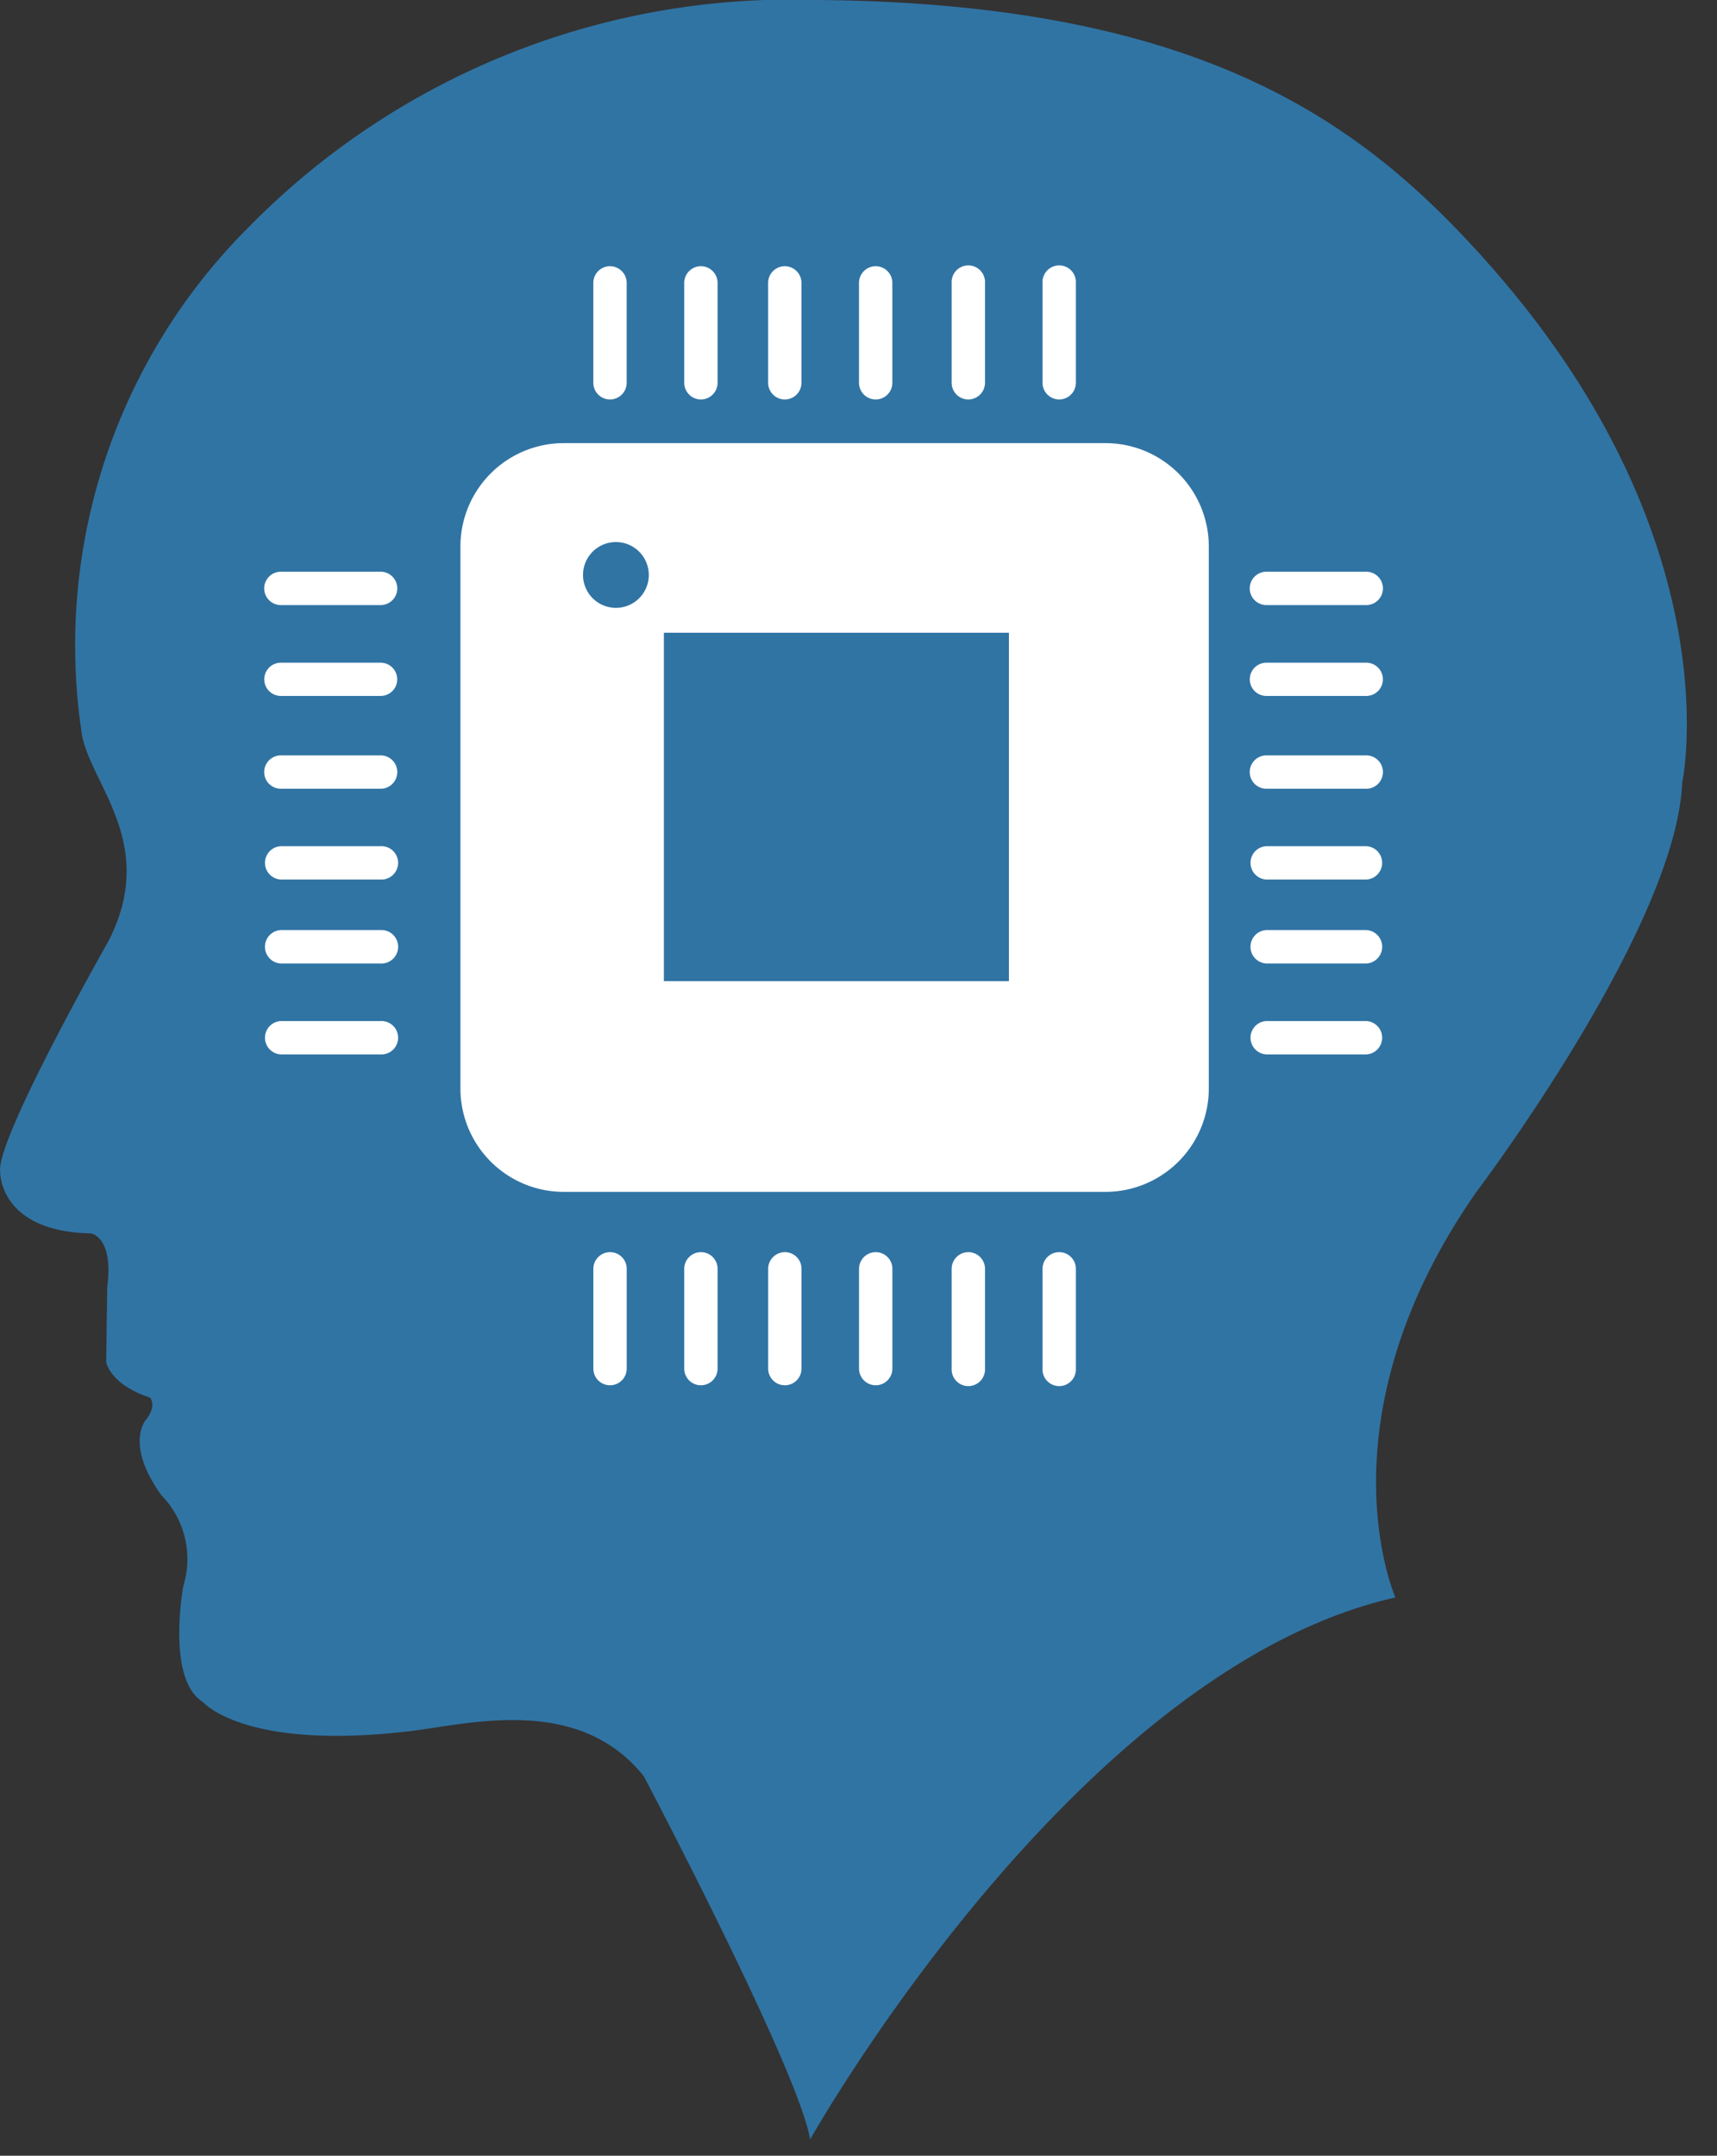 <svg width="44.534" height="55.892" xmlns="http://www.w3.org/2000/svg" data-name="Group 26409">
 <rect width="100%" height="100%" fill="#333333" stroke="none"/>
 <defs>
  <clipPath id="clip-path">
   <rect id="Rectangle_12803" data-name="Rectangle 12803" width="44.534" height="55.892" fill="#3074a4"/>
  </clipPath>
 </defs>
 <g>
  <title>Layer 1</title>
  <g id="Group_21530" data-name="Group 21530">
   <g id="Group_21523" data-name="Group 21523">
    <g id="Group_21522" data-name="Group 21522" clip-path="url(#clip-path)">
     <path id="Path_17308" data-name="Path 17308" d="m38.539,6.758c-3.108,-3.468 -7.212,-6.68 -17.36,-6.758a19.7,19.7 0 0 0 -14.724,5.884a15.312,15.312 0 0 0 -4.351,13.023c0.132,1.344 2.052,2.9 0.7,5.511c0,0 -2.9,5.1 -2.8,5.956c0,0 -0.045,1.554 2.35,1.605c0,0 0.6,0.071 0.427,1.4l-0.027,1.932s0.081,0.574 1.136,0.926c0,0 0.192,0.2 -0.105,0.574c0,0 -0.559,0.622 0.4,1.956a2.364,2.364 0 0 1 0.568,2.359s-0.445,2.419 0.508,3c0,0 1.073,1.283 5.43,0.751c1.52,-0.192 4.333,-0.926 6.009,1.178c0,0 4.009,7.608 4.313,9.414c0,0 6.839,-12.173 15.18,-14.051c0,0 -2.037,-4.585 2.1,-10.514c0,0 5.178,-6.839 5.337,-10.6c0,0 1.37,-6.322 -5.093,-13.546l0.002,0zm0,0" fill="#3074a4"/>
    </g>
   </g>
  </g>
  <g id="Group_21531" data-name="Group 21531">
   <path id="Path_17135" data-name="Path 17135" d="m27.472,10.357a0.434,0.434 0 0 0 0.433,-0.432l0,-2.59a0.433,0.433 0 1 0 -0.865,0l0,2.59a0.434,0.434 0 0 0 0.432,0.432zm0,0" fill="#fff"/>
   <path id="Path_17136" data-name="Path 17136" d="m25.115,10.357a0.434,0.434 0 0 0 0.433,-0.432l0,-2.59a0.433,0.433 0 1 0 -0.865,0l0,2.59a0.433,0.433 0 0 0 0.432,0.432zm0,0" fill="#fff"/>
   <path id="Path_17137" data-name="Path 17137" d="m22.713,10.357a0.432,0.432 0 0 0 0.432,-0.432l0,-2.59a0.432,0.432 0 1 0 -0.865,0l0,2.59a0.433,0.433 0 0 0 0.432,0.432l0.001,0zm0,0" fill="#fff"/>
   <path id="Path_17138" data-name="Path 17138" d="m20.356,10.357a0.433,0.433 0 0 0 0.432,-0.432l0,-2.59a0.432,0.432 0 1 0 -0.865,0l0,2.59a0.433,0.433 0 0 0 0.432,0.432l0.001,0zm0,0" fill="#fff"/>
   <path id="Path_17139" data-name="Path 17139" d="m18.182,10.357a0.433,0.433 0 0 0 0.43,-0.432l0,-2.59a0.432,0.432 0 1 0 -0.865,0l0,2.59a0.434,0.434 0 0 0 0.435,0.432zm0,0" fill="#fff"/>
   <path id="Path_17140" data-name="Path 17140" d="m15.822,10.357a0.433,0.433 0 0 0 0.432,-0.432l0,-2.59a0.432,0.432 0 1 0 -0.865,0l0,2.59a0.433,0.433 0 0 0 0.432,0.432l0.001,0zm0,0" fill="#fff"/>
   <path id="Path_17141" data-name="Path 17141" d="m9.872,14.823l-2.587,0a0.432,0.432 0 1 0 0,0.865l2.587,0a0.432,0.432 0 1 0 0,-0.865zm0,0" fill="#fff"/>
   <path id="Path_17142" data-name="Path 17142" d="m9.872,17.182l-2.587,0a0.431,0.431 0 1 0 0,0.862l2.587,0a0.431,0.431 0 1 0 0,-0.862zm0,0" fill="#fff"/>
   <path id="Path_17143" data-name="Path 17143" d="m9.872,19.585l-2.587,0a0.432,0.432 0 1 0 0,0.865l2.587,0a0.432,0.432 0 1 0 0,-0.865zm0,0" fill="#fff"/>
   <path id="Path_17144" data-name="Path 17144" d="m9.872,21.939l-2.587,0a0.433,0.433 0 0 0 0,0.865l2.587,0a0.433,0.433 0 1 0 0,-0.865zm0,0" fill="#fff"/>
   <path id="Path_17145" data-name="Path 17145" d="m9.872,24.114l-2.587,0a0.434,0.434 0 0 0 0,0.867l2.587,0a0.434,0.434 0 1 0 0,-0.867zm0,0" fill="#fff"/>
   <path id="Path_17146" data-name="Path 17146" d="m9.872,26.473l-2.587,0a0.433,0.433 0 0 0 0,0.865l2.587,0a0.433,0.433 0 1 0 0,-0.865zm0,0" fill="#fff"/>
   <path id="Path_17147" data-name="Path 17147" d="m27.472,32.465a0.433,0.433 0 0 0 -0.432,0.432l0,2.587a0.433,0.433 0 1 0 0.865,0l0,-2.587a0.432,0.432 0 0 0 -0.433,-0.432zm0,0" fill="#fff"/>
   <path id="Path_17148" data-name="Path 17148" d="m25.115,32.465a0.433,0.433 0 0 0 -0.432,0.432l0,2.587a0.433,0.433 0 1 0 0.865,0l0,-2.587a0.432,0.432 0 0 0 -0.433,-0.432zm0,0" fill="#fff"/>
   <path id="Path_17149" data-name="Path 17149" d="m22.713,32.465a0.433,0.433 0 0 0 -0.432,0.432l0,2.587a0.432,0.432 0 1 0 0.865,0l0,-2.587a0.431,0.431 0 0 0 -0.432,-0.432l-0.001,0zm0,0" fill="#fff"/>
   <path id="Path_17150" data-name="Path 17150" d="m20.356,32.465a0.433,0.433 0 0 0 -0.432,0.432l0,2.587a0.432,0.432 0 1 0 0.865,0l0,-2.587a0.431,0.431 0 0 0 -0.432,-0.432l-0.001,0zm0,0" fill="#fff"/>
   <path id="Path_17151" data-name="Path 17151" d="m18.182,32.465a0.433,0.433 0 0 0 -0.435,0.432l0,2.587a0.432,0.432 0 1 0 0.865,0l0,-2.587a0.431,0.431 0 0 0 -0.43,-0.432zm0,0" fill="#fff"/>
   <path id="Path_17152" data-name="Path 17152" d="m15.822,32.465a0.433,0.433 0 0 0 -0.432,0.432l0,2.587a0.432,0.432 0 1 0 0.865,0l0,-2.587a0.431,0.431 0 0 0 -0.432,-0.432l-0.001,0zm0,0" fill="#fff"/>
   <path id="Path_17153" data-name="Path 17153" d="m28.675,11.489l-14.056,0a2.682,2.682 0 0 0 -2.677,2.678l0,14.056a2.682,2.682 0 0 0 2.677,2.679l14.056,0a2.683,2.683 0 0 0 2.678,-2.679l0,-14.056a2.683,2.683 0 0 0 -2.678,-2.678zm-12.7,4.271a0.853,0.853 0 1 1 0.853,-0.853a0.852,0.852 0 0 1 -0.853,0.853zm10.193,9.678l-8.949,0l0,-9.033l8.949,0l0,9.033zm0,0" fill="#fff"/>
   <path id="Path_17154" data-name="Path 17154" d="m32.847,15.688l2.59,0a0.432,0.432 0 1 0 0,-0.865l-2.59,0a0.432,0.432 0 0 0 0,0.865zm0,0" fill="#fff"/>
   <path id="Path_17155" data-name="Path 17155" d="m35.437,17.182l-2.59,0a0.431,0.431 0 1 0 0,0.862l2.59,0a0.431,0.431 0 1 0 0,-0.862zm0,0" fill="#fff"/>
   <path id="Path_17156" data-name="Path 17156" d="m35.437,19.585l-2.59,0a0.432,0.432 0 0 0 0,0.865l2.59,0a0.432,0.432 0 1 0 0,-0.865zm0,0" fill="#fff"/>
   <path id="Path_17157" data-name="Path 17157" d="m35.437,21.939l-2.59,0a0.433,0.433 0 0 0 0,0.865l2.59,0a0.433,0.433 0 0 0 0,-0.865zm0,0" fill="#fff"/>
   <path id="Path_17158" data-name="Path 17158" d="m35.437,24.114l-2.59,0a0.434,0.434 0 0 0 0,0.867l2.59,0a0.434,0.434 0 0 0 0,-0.867zm0,0" fill="#fff"/>
   <path id="Path_17159" data-name="Path 17159" d="m35.437,26.473l-2.59,0a0.433,0.433 0 0 0 0,0.865l2.59,0a0.433,0.433 0 0 0 0,-0.865zm0,0" fill="#fff"/>
  </g>
 </g>
</svg>